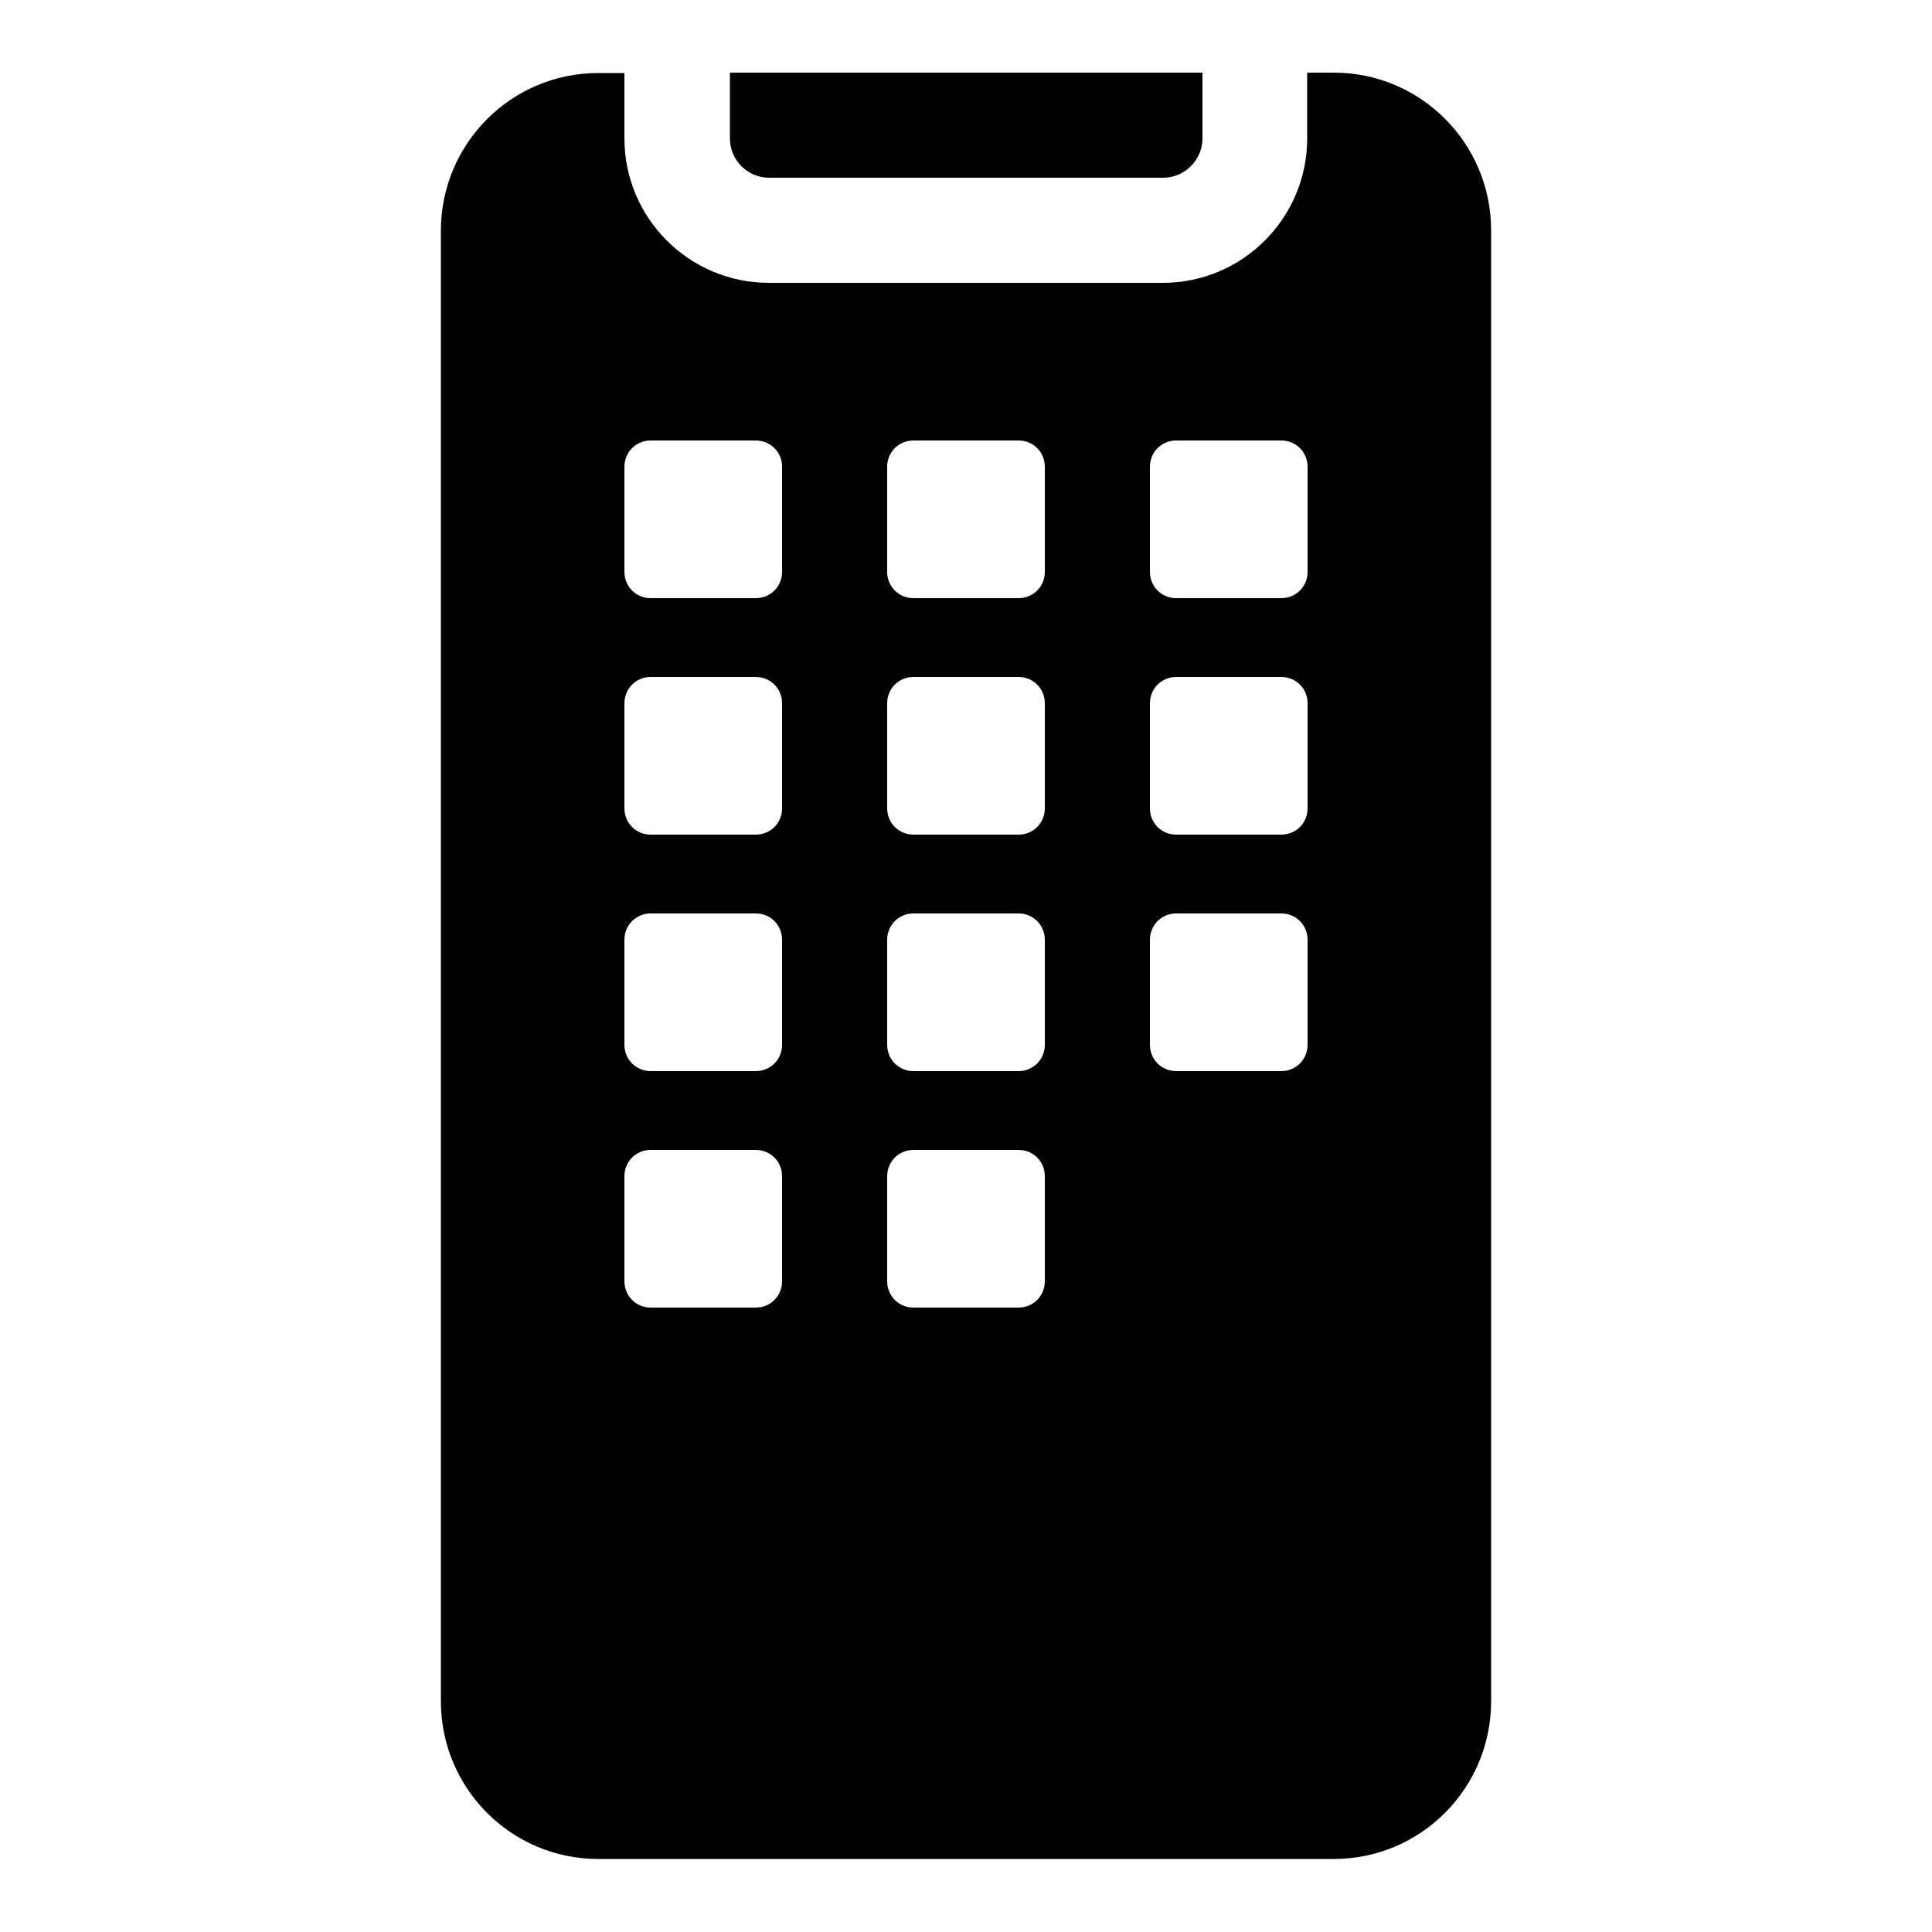 <?xml version="1.0" encoding="utf-8"?>
<!-- Generator: Adobe Illustrator 24.2.1, SVG Export Plug-In . SVG Version: 6.00 Build 0)  -->
<!DOCTYPE svg PUBLIC "-//W3C//DTD SVG 1.1//EN" "http://www.w3.org/Graphics/SVG/1.1/DTD/svg11.dtd">
<svg version="1.1" id="Layer_1" xmlns:x="http://ns.adobe.com/Extensibility/1.0/" xmlns:i="http://ns.adobe.com/AdobeIllustrator/10.0/" xmlns:graph="http://ns.adobe.com/Graphs/1.0/"
	 xmlns="http://www.w3.org/2000/svg" xmlns:xlink="http://www.w3.org/1999/xlink" x="0px" y="0px" viewBox="0 0 500 500"
	 style="enable-background:new 0 0 500 500;" xml:space="preserve">
<style type="text/css">
	.st0{fill:#010101;}
</style>
<path class="st0" d="M161.6,18.8v17c0,20.7,16.8,37.4,37.4,37.4h101.9c20.7,0,37.4-16.8,37.4-37.4v-17h6.9
	c22.5,0,40.7,18.3,40.7,40.8v380.7c0,22.5-18.2,40.8-40.7,40.8H154.8c-22.5,0-40.7-18.3-40.7-40.8V59.7c0-22.5,18.2-40.8,40.7-40.8
	H161.6z M236.4,114c-3.8,0-6.8,3-6.8,6.8V148c0,3.8,3,6.8,6.8,6.8h27.2c3.8,0,6.8-3,6.8-6.8v-27.2c0-3.8-3-6.8-6.8-6.8H236.4z
	 M304.4,114c-3.8,0-6.8,3-6.8,6.8V148c0,3.8,3,6.8,6.8,6.8h27.2c3.8,0,6.8-3,6.8-6.8v-27.2c0-3.8-3-6.8-6.8-6.8H304.4z M168.4,114
	c-3.8,0-6.8,3-6.8,6.8V148c0,3.8,3,6.8,6.8,6.8h27.2c3.8,0,6.8-3,6.8-6.8v-27.2c0-3.8-3-6.8-6.8-6.8H168.4z M236.4,175.2
	c-3.8,0-6.8,3-6.8,6.8v27.2c0,3.8,3,6.8,6.8,6.8h27.2c3.8,0,6.8-3,6.8-6.8V182c0-3.8-3-6.8-6.8-6.8H236.4z M304.4,175.2
	c-3.8,0-6.8,3-6.8,6.8v27.2c0,3.8,3,6.8,6.8,6.8h27.2c3.8,0,6.8-3,6.8-6.8V182c0-3.8-3-6.8-6.8-6.8H304.4z M168.4,175.2
	c-3.8,0-6.8,3-6.8,6.8v27.2c0,3.8,3,6.8,6.8,6.8h27.2c3.8,0,6.8-3,6.8-6.8V182c0-3.8-3-6.8-6.8-6.8H168.4z M236.4,236.4
	c-3.8,0-6.8,3-6.8,6.8v27.2c0,3.8,3,6.8,6.8,6.8h27.2c3.8,0,6.8-3,6.8-6.8v-27.2c0-3.8-3-6.8-6.8-6.8H236.4z M304.4,236.4
	c-3.8,0-6.8,3-6.8,6.8v27.2c0,3.8,3,6.8,6.8,6.8h27.2c3.8,0,6.8-3,6.8-6.8v-27.2c0-3.8-3-6.8-6.8-6.8H304.4z M168.4,236.4
	c-3.8,0-6.8,3-6.8,6.8v27.2c0,3.8,3,6.8,6.8,6.8h27.2c3.8,0,6.8-3,6.8-6.8v-27.2c0-3.8-3-6.8-6.8-6.8H168.4z M236.4,297.6
	c-3.8,0-6.8,3-6.8,6.8v27.2c0,3.8,3,6.8,6.8,6.8h27.2c3.8,0,6.8-3,6.8-6.8v-27.2c0-3.8-3-6.8-6.8-6.8H236.4z M168.4,297.6
	c-3.8,0-6.8,3-6.8,6.8v27.2c0,3.8,3,6.8,6.8,6.8h27.2c3.8,0,6.8-3,6.8-6.8v-27.2c0-3.8-3-6.8-6.8-6.8H168.4z M188.8,18.8h122.4v17
	c0,5.6-4.6,10.2-10.2,10.2H199.1c-5.7,0-10.2-4.6-10.2-10.2V18.8z"/>
<g>
</g>
<g>
</g>
<g>
</g>
<g>
</g>
<g>
</g>
<g>
</g>
</svg>
